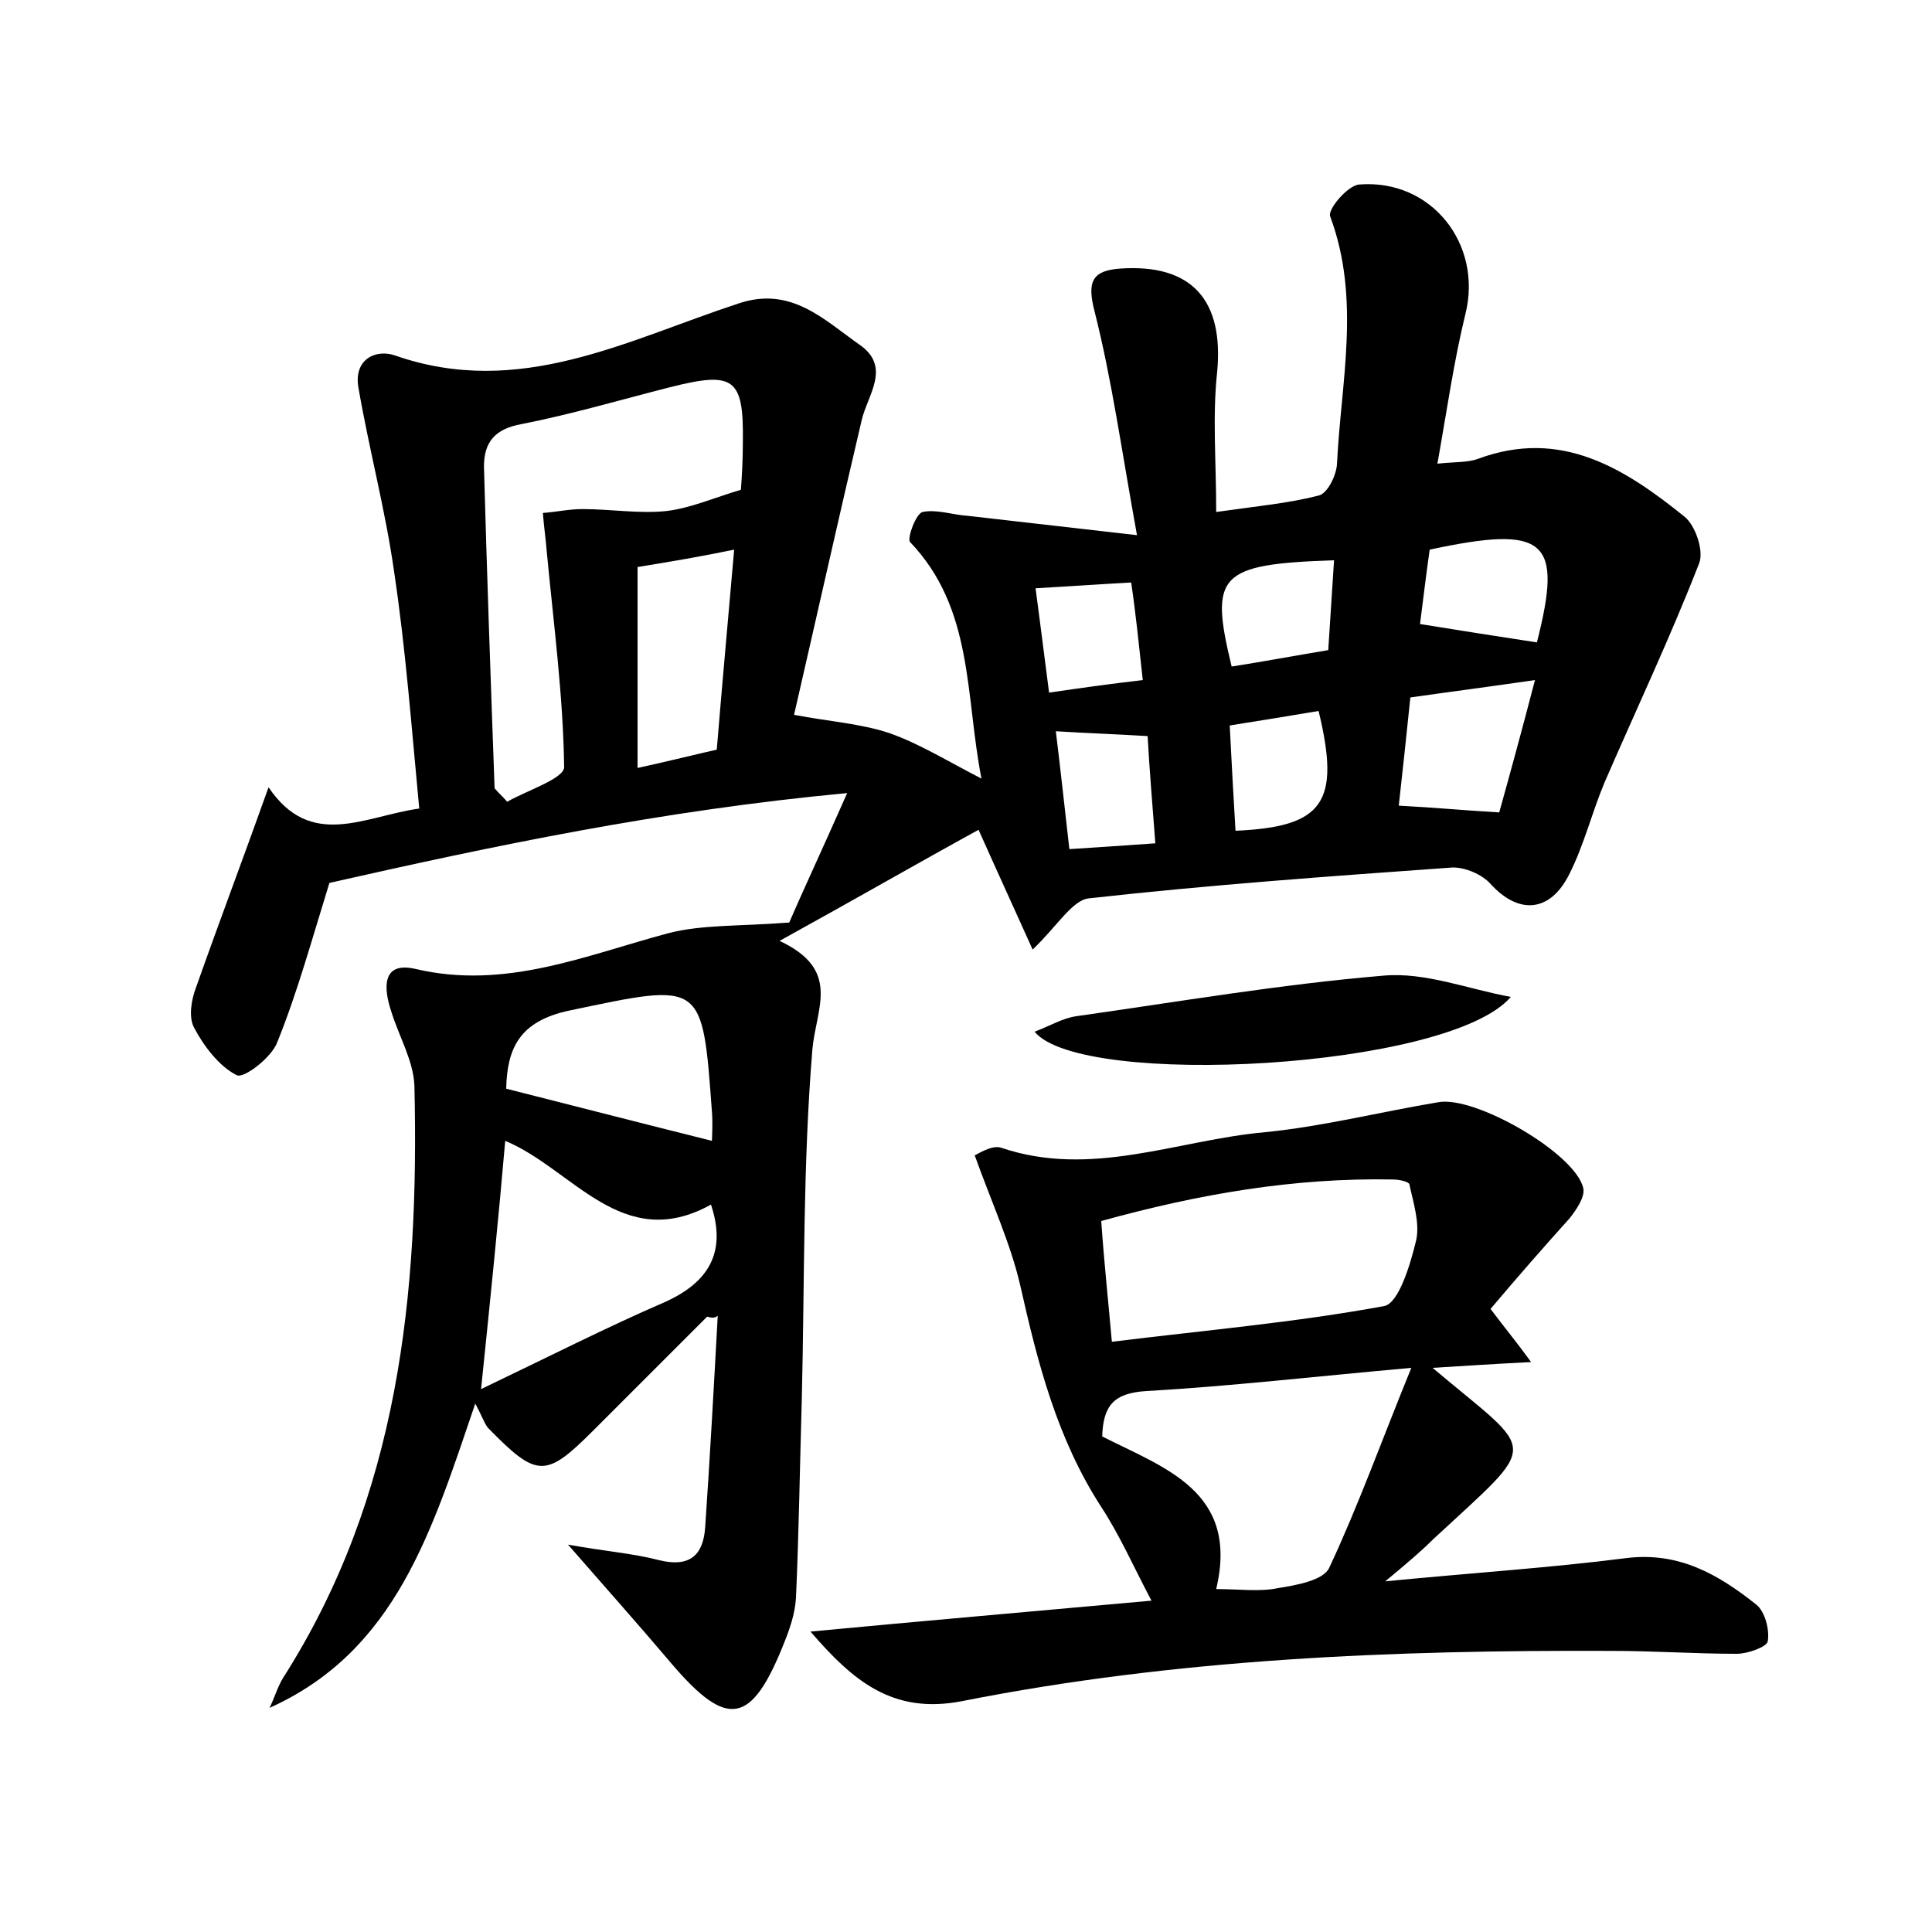 <?xml version="1.0" encoding="utf-8"?>
<!-- Generator: Adobe Illustrator 22.0.0, SVG Export Plug-In . SVG Version: 6.00 Build 0)  -->
<svg version="1.1" id="图层_1" xmlns="http://www.w3.org/2000/svg" xmlns:xlink="http://www.w3.org/1999/xlink" x="0px" y="0px"
	 viewBox="0 0 200 200" style="enable-background:new 0 0 200 200;" xml:space="preserve">
<style type="text/css">
	.st1{fill:#010000;}
	.st4{fill:#fbfafc;}
</style>
<g>
	
	<path d="M73.2,136.3c-3.9,3.9-7.9,7.9-11.8,11.8c-4.9,4.9-5.8,4.9-10.8-0.2c-0.4-0.4-0.6-1.1-1.4-2.6c-4.5,13.2-8.2,25.6-21.3,31.5
		c0.5-1,0.8-2.1,1.4-3.1c12-18.8,14.1-39.8,13.6-61.3c-0.1-2.6-1.6-5.1-2.4-7.7c-0.8-2.4-1-5.2,2.5-4.4c9.3,2.2,17.6-1.4,26.2-3.7
		c3.5-0.9,7.3-0.7,12.5-1.1c1.2-2.8,3.3-7.3,6-13.4c-19.3,1.8-36.8,5.5-53.6,9.3c-1.8,5.8-3.3,11.3-5.4,16.5
		c-0.6,1.6-3.5,3.8-4.2,3.4c-1.8-0.9-3.4-3-4.4-4.9c-0.6-1.1-0.3-2.9,0.2-4.2c2.4-6.8,4.9-13.4,7.5-20.7c4.4,6.5,9.9,3,15.6,2.2
		c-0.8-8.4-1.4-16.5-2.6-24.5c-0.9-6.4-2.6-12.7-3.7-19.1c-0.5-2.9,1.8-4,3.8-3.3c12.9,4.5,24-1.6,35.6-5.4
		c5.4-1.8,8.8,1.7,12.5,4.3c3.3,2.3,0.8,5.2,0.2,7.8c-2.4,10.2-4.7,20.5-7,30.5c3.7,0.7,6.9,0.9,9.9,1.9c3.1,1.1,6,2.9,9.5,4.7
		c-1.7-8.7-0.8-17.6-7.4-24.5c-0.3-0.4,0.6-2.9,1.3-3.1c1.5-0.3,3.1,0.3,4.7,0.4c5.3,0.6,10.5,1.2,17.5,2
		c-1.6-8.8-2.6-16.1-4.4-23.2c-0.8-3.1-0.2-4.2,2.7-4.4c7.4-0.5,10.7,3.3,10,10.7c-0.5,4.6-0.1,9.2-0.1,14.5
		c4.2-0.6,7.5-0.9,10.6-1.7c0.9-0.2,1.8-2,1.9-3.2c0.4-8.5,2.5-17.1-0.7-25.7c-0.3-0.7,1.8-3.2,3-3.3c7.5-0.6,12.8,6.2,11,13.4
		c-1.2,4.9-1.9,9.9-2.9,15.5c1.8-0.2,3.1-0.1,4.2-0.5c8.6-3.2,15.2,1,21.4,6c1.1,0.9,2,3.5,1.5,4.8c-3,7.7-6.5,15.1-9.8,22.7
		c-1.3,3.1-2.1,6.4-3.6,9.4c-2,4.1-5.3,4.3-8.2,1.1c-0.9-1-2.6-1.7-3.9-1.7c-12.6,0.9-25.2,1.8-37.7,3.2c-1.7,0.2-3.2,2.8-5.8,5.3
		c-1.8-4-3.5-7.7-5.6-12.4c-6.2,3.4-12.8,7.2-20.6,11.5c6.4,3,3.8,6.9,3.4,11.2c-1,12.1-0.8,24.2-1.1,36.3
		c-0.2,6.9-0.3,13.7-0.6,20.5c-0.1,1.6-0.6,3.1-1.2,4.6c-3.4,8.6-5.9,9-11.7,2.2c-3.3-3.9-6.6-7.6-10.7-12.3
		c3.9,0.7,6.7,0.9,9.4,1.6c3.2,0.8,4.6-0.5,4.8-3.4c0.5-7.3,0.9-14.6,1.3-21.9C74,136.5,73.6,136.4,73.2,136.3z M51.2,81.6
		c0.4,0.5,0.9,0.9,1.3,1.4c2.1-1.2,5.9-2.4,5.9-3.6c-0.1-7.4-1.1-14.9-1.8-22.3c-0.1-1.3-0.3-2.6-0.4-4c1.4-0.1,2.7-0.4,4.1-0.4
		c2.9,0,5.9,0.5,8.7,0.2c2.5-0.3,5-1.4,7.7-2.2c0.1-1.4,0.2-3.1,0.2-4.9c0.1-6.7-0.9-7.4-7.6-5.7c-5.1,1.3-10.2,2.8-15.3,3.8
		c-2.8,0.5-3.9,1.9-3.9,4.4C50.4,59.3,50.8,70.5,51.2,81.6z M49.8,143.8c7.1-3.4,13-6.4,19-9c4.7-2.1,6.4-5.3,4.8-10.1
		c-9.2,5.1-14.3-3.7-21.3-6.6C51.6,126.2,50.8,134.1,49.8,143.8z M73.7,118.1c0-0.5,0.1-1.7,0-3c-1-13.6-0.9-13.4-14.7-10.5
		c-5.3,1.1-6.5,4-6.6,8.1C59.5,114.5,66.5,116.3,73.7,118.1z M66,58.7c0,7.1,0,13.8,0,20.8c3.2-0.7,6-1.4,8.2-1.9
		c0.6-7.3,1.2-13.8,1.8-20.7C72.6,57.6,69.7,58.1,66,58.7z M158.9,70.4c-4.8,0.7-8.7,1.2-12.9,1.8c-0.4,3.9-0.8,7.6-1.2,11.2
		c3.8,0.2,6.9,0.5,10.4,0.7C156.4,79.8,157.6,75.4,158.9,70.4z M148,56.9c-0.4,2.8-0.7,5.4-1,7.7c4.3,0.7,8.2,1.3,12.1,1.9
		C161.8,55.9,160.1,54.3,148,56.9z M127.5,69c3.2-0.5,6.4-1.1,10-1.7c0.2-3.2,0.4-6.3,0.6-9.3C126.1,58.4,125.2,59.5,127.5,69z
		 M127.9,86c9.1-0.4,10.9-2.9,8.6-12.4c-3,0.5-6,1-9.2,1.5C127.5,79.2,127.7,82.6,127.9,86z M110.7,87.9c3.2-0.2,6-0.4,8.9-0.6
		c-0.3-4-0.6-7.5-0.8-11.1c-3.3-0.2-6.2-0.3-9.5-0.5C109.8,79.8,110.2,83.5,110.7,87.9z M117.1,60.3c-3.6,0.2-6.4,0.4-9.9,0.6
		c0.5,3.7,0.9,7,1.4,10.8c3.4-0.5,6.3-0.9,9.7-1.3C117.9,66.8,117.6,63.7,117.1,60.3z"/>
	<path d="M154.3,135.5c1.5,2,2.6,3.3,4.2,5.5c-4,0.2-6.9,0.4-10.2,0.6c10.9,9.2,11.3,7.3,0,17.8c-1.2,1.2-2.5,2.3-4.9,4.3
		c9.2-0.9,17.1-1.4,24.9-2.4c5.5-0.7,9.6,1.7,13.5,4.8c0.9,0.7,1.4,2.6,1.2,3.8c-0.1,0.6-2.1,1.3-3.2,1.3c-4.3,0-8.6-0.3-12.9-0.3
		c-22.6-0.1-45.1,0.8-67.3,5.2c-7.2,1.4-11.3-2.1-15.7-7.2c11.6-1.1,23.2-2.1,35.3-3.2c-1.9-3.6-3.3-6.8-5.2-9.7
		c-4.6-7.1-6.6-15-8.4-23c-1-4.3-2.9-8.4-4.7-13.4c0.1,0,1.7-1.1,2.7-0.8c9.4,3.2,18.3-0.8,27.4-1.6c6-0.6,11.9-2.1,17.9-3.1
		c3.8-0.7,14.2,5.3,15,8.9c0.2,0.9-0.7,2.2-1.4,3.1C159.8,129.1,157,132.3,154.3,135.5z M115.1,138.9c9.7-1.2,19-2,28.2-3.7
		c1.5-0.3,2.7-4.3,3.3-6.8c0.4-1.8-0.3-3.9-0.7-5.8c-0.1-0.3-1.1-0.5-1.7-0.5c-10.2-0.2-20.1,1.5-30.2,4.3
		C114.3,130.7,114.7,134.4,115.1,138.9z M146.1,141.6c-10.1,0.9-18.7,1.9-27.4,2.4c-3.4,0.2-4.5,1.5-4.6,4.7
		c6.5,3.3,14.2,5.7,11.8,15.8c2.4,0,4.5,0.3,6.4-0.1c1.9-0.3,4.7-0.8,5.3-2.1C140.6,155.9,143,149.2,146.1,141.6z"/>
	<path d="M156.4,103.2c-6.4,7.5-44.5,9.5-49.3,3.6c1.6-0.6,2.9-1.4,4.3-1.6c10.6-1.5,21.1-3.3,31.8-4.2
		C147.5,100.6,152,102.4,156.4,103.2z"/>
	
	
	
	
	
	
	
	
	
	
	
	
</g>
</svg>
